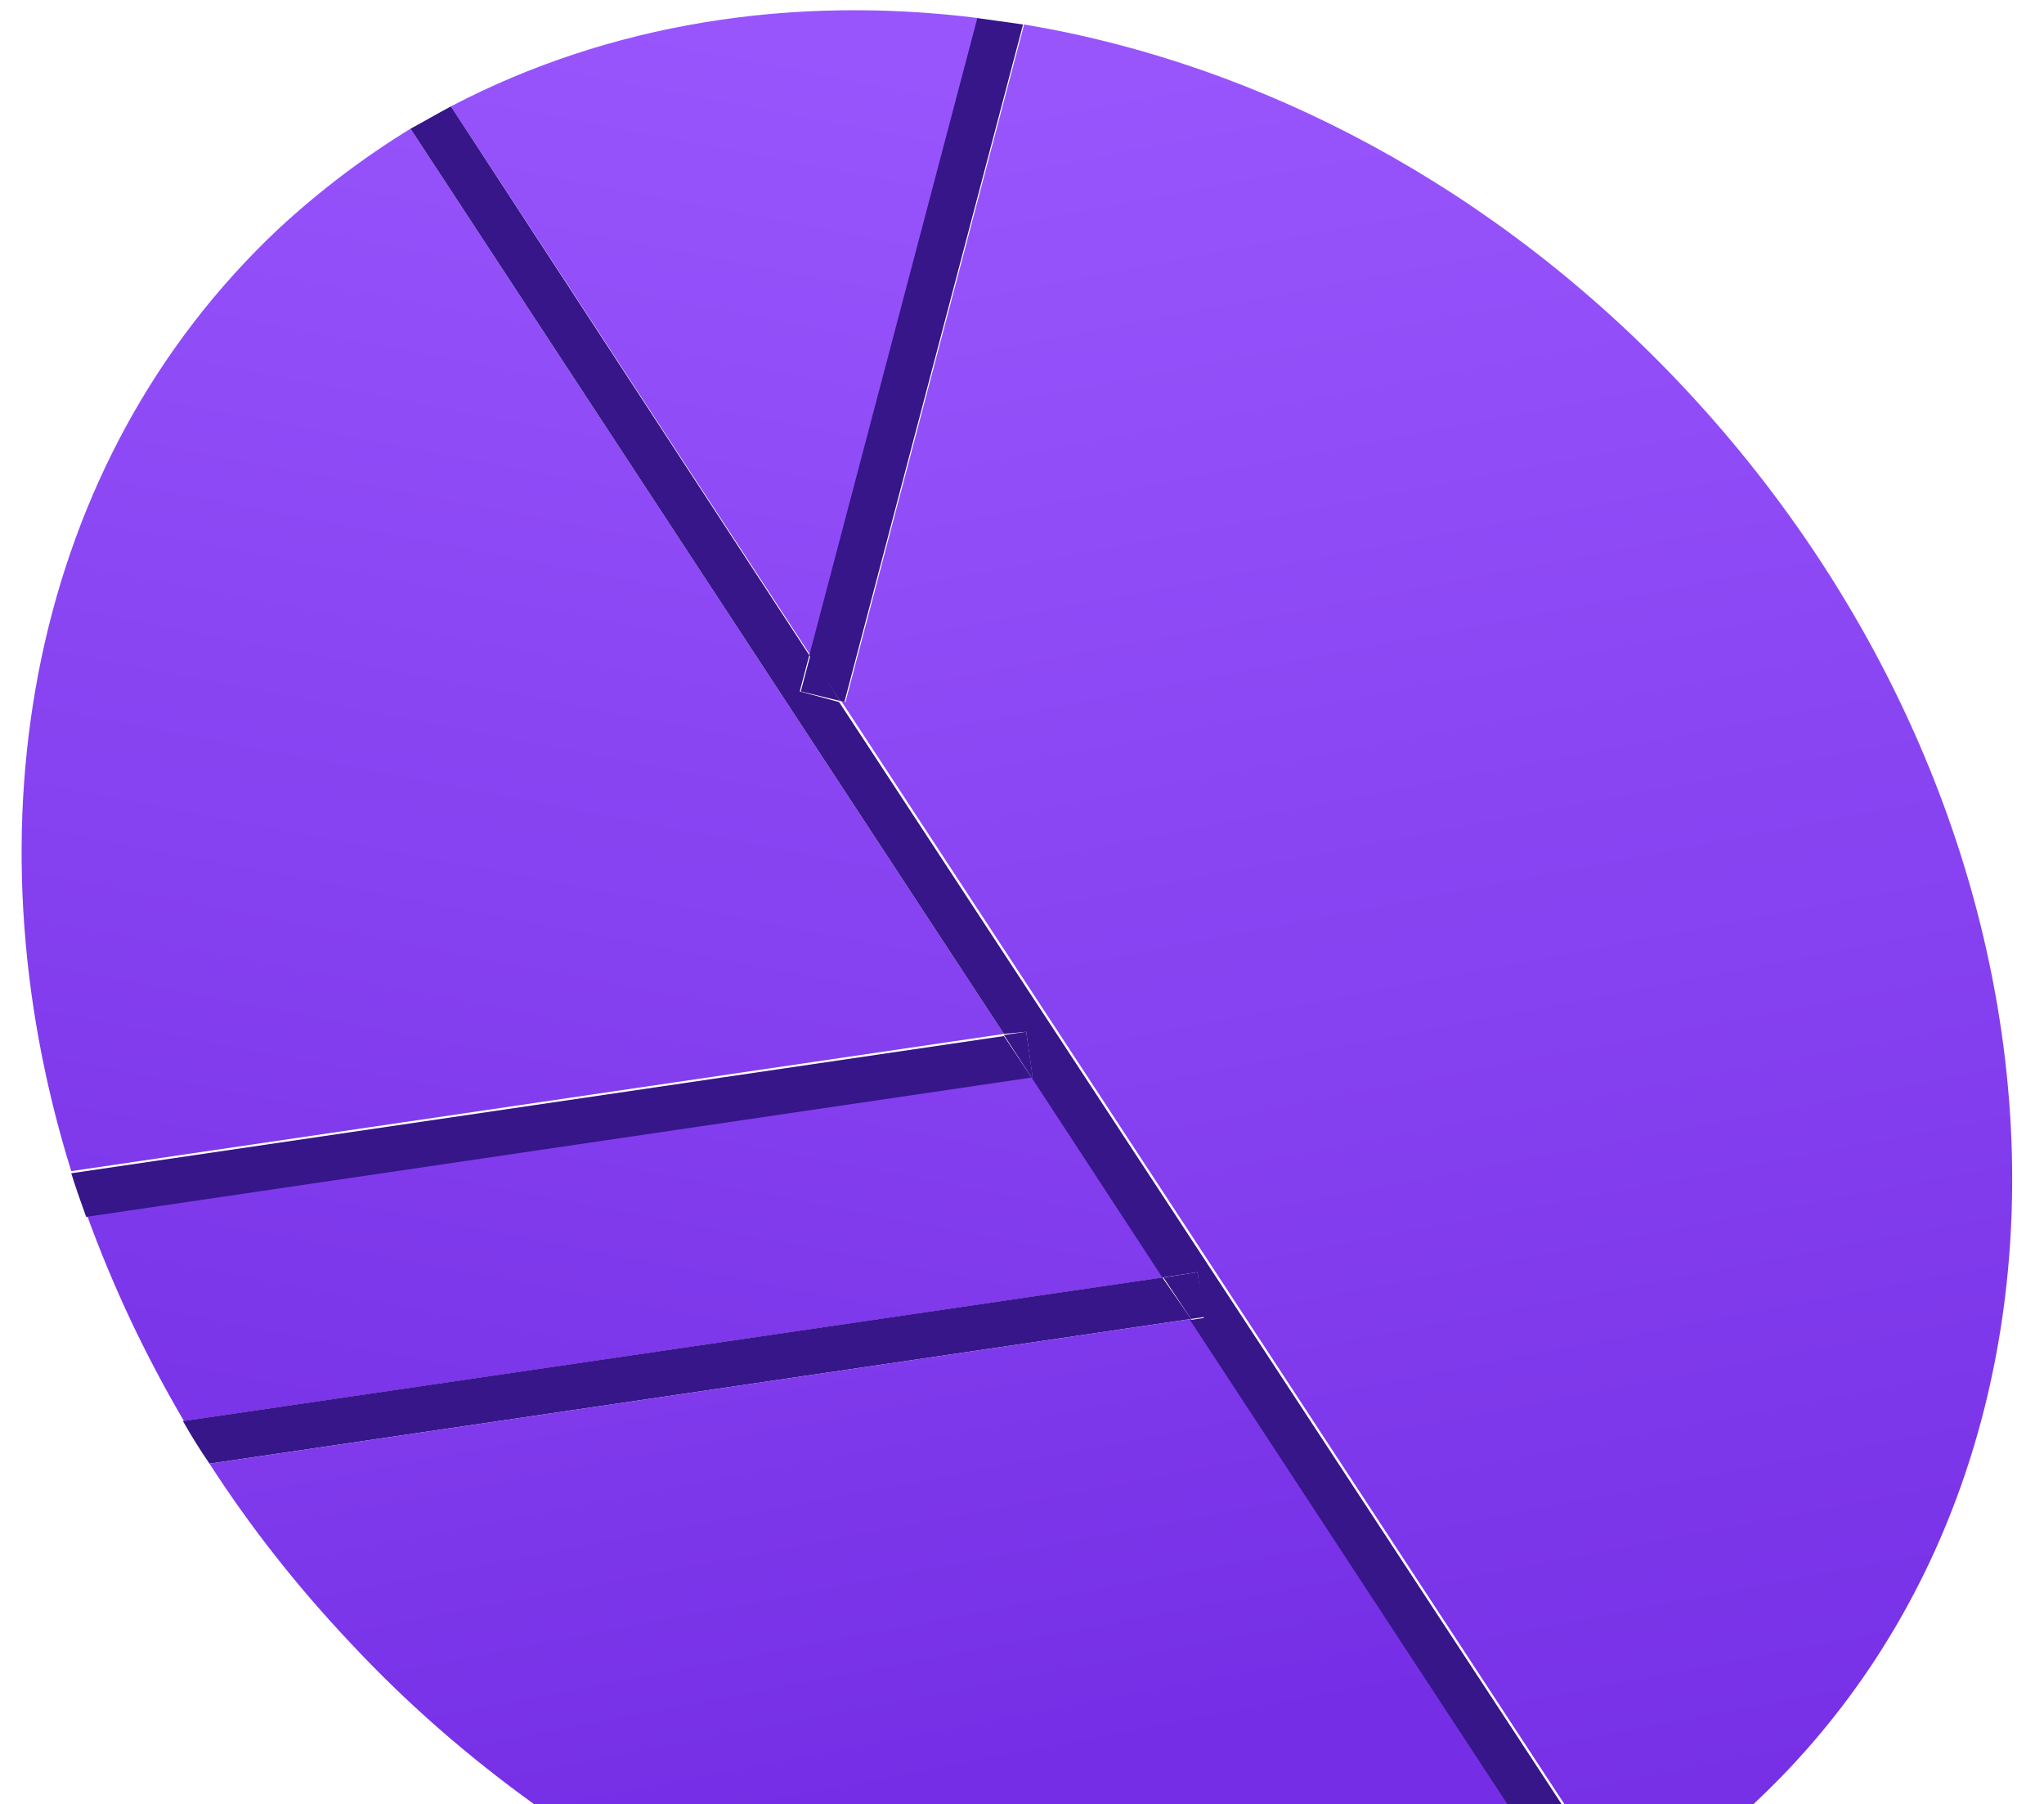 <?xml version="1.0" encoding="utf-8"?>
<!-- Generator: Adobe Illustrator 20.1.0, SVG Export Plug-In . SVG Version: 6.00 Build 0)  -->
<svg version="1.1" id="Layer_1" xmlns="http://www.w3.org/2000/svg" xmlns:xlink="http://www.w3.org/1999/xlink" x="0px" y="0px"
	 viewBox="0 0 192.2 169.6" style="enable-background:new 0 0 192.2 169.6;" xml:space="preserve">
<style type="text/css">
	.st0{fill:url(#SVGID_1_);}
	.st1{fill:url(#SVGID_2_);}
	.st2{fill:#361688;}
	.st3{fill:url(#SVGID_3_);}
	.st4{fill:url(#SVGID_4_);}
	.st5{fill:url(#SVGID_5_);}
	.st6{fill:url(#SVGID_6_);}
	.st7{fill:url(#SVGID_7_);}
	.st8{fill:url(#SVGID_8_);}
	.st9{fill:url(#SVGID_9_);}
	.st10{fill:url(#SVGID_10_);}
	.st11{fill:url(#SVGID_11_);}
	.st12{fill:url(#SVGID_12_);}
	.st13{fill:url(#SVGID_13_);}
	.st14{fill:url(#SVGID_14_);}
	.st15{fill:url(#SVGID_15_);}
	.st16{fill:url(#SVGID_16_);}
	.st17{fill:url(#SVGID_17_);}
	.st18{fill:url(#SVGID_18_);}
	.st19{fill:url(#SVGID_19_);}
	.st20{fill:url(#SVGID_20_);}
	.st21{fill:url(#SVGID_21_);}
	.st22{fill:url(#SVGID_22_);}
	.st23{fill:url(#SVGID_23_);}
	.st24{fill:#4C18B2;}
	.st25{fill:url(#SVGID_24_);}
	.st26{fill:url(#SVGID_25_);}
	.st27{fill:url(#SVGID_26_);}
	.st28{fill:url(#SVGID_27_);}
	.st29{fill:url(#SVGID_28_);}
</style>
<g>
	<g>
		<g>
			
				<linearGradient id="SVGID_1_" gradientUnits="userSpaceOnUse" x1="5318.638" y1="1809.836" x2="5349.302" y2="1650.058" gradientTransform="matrix(-1 0 0 -1 5386.342 1812.925)">
				<stop  offset="0" style="stop-color:#9855FC"/>
				<stop  offset="1" style="stop-color:#752EE5"/>
			</linearGradient>
			<path class="st0" d="M42.4,10C57.3,2.2,74.5-0.5,92,1.7L76.2,61.6L42.4,10z"/>
			
				<linearGradient id="SVGID_2_" gradientUnits="userSpaceOnUse" x1="5322.417" y1="1810.562" x2="5353.081" y2="1650.783" gradientTransform="matrix(-1 0 0 -1 5386.342 1812.925)">
				<stop  offset="0" style="stop-color:#9855FC"/>
				<stop  offset="1" style="stop-color:#752EE5"/>
			</linearGradient>
			<path class="st1" d="M26.2,21.5c3.9-3.6,8-6.7,12.4-9.4l55.8,85.1L6.7,110.1C-3.4,77.7,2.8,43.5,26.2,21.5z"/>
			
				<linearGradient id="SVGID_3_" gradientUnits="userSpaceOnUse" x1="5306.128" y1="1807.435" x2="5336.793" y2="1647.657" gradientTransform="matrix(-1 0 0 -1 5386.342 1812.925)">
				<stop  offset="0" style="stop-color:#9855FC"/>
				<stop  offset="1" style="stop-color:#752EE5"/>
			</linearGradient>
			<path class="st3" d="M109.4,120.1l-92.1,13.5c-3.7-6.3-6.7-12.7-9.1-19.3l88.9-13.1L109.4,120.1z"/>
		</g>
		<path class="st2" d="M79,65.9l-2.9-4.3L91.9,1.7c1.4,0.2,2.9,0.4,4.3,0.6L79.4,66L79,65.9z"/>
		<polygon class="st2" points="75.3,65 76.2,61.6 79,65.9 		"/>
		<path class="st2" d="M97,101.3L8.1,114.4c-0.5-1.4-1-2.8-1.4-4.1l87.7-12.9L97,101.3z"/>
		<polygon class="st2" points="96.5,97 97.1,101.2 97,101.3 94.4,97.3 		"/>
		<path class="st2" d="M112,124l-92.3,13.6c-0.9-1.3-1.7-2.6-2.5-4l92.1-13.5L112,124z"/>
		<polygon class="st2" points="112.6,119.6 113.3,123.8 112,124 109.4,120.1 		"/>
	</g>
	
		<linearGradient id="SVGID_4_" gradientUnits="userSpaceOnUse" x1="118.951" y1="1808.141" x2="152.398" y2="1633.868" gradientTransform="matrix(1 0 0 -1 0 1812.925)">
		<stop  offset="0" style="stop-color:#9855FC"/>
		<stop  offset="1" style="stop-color:#752EE5"/>
	</linearGradient>
	<path class="st4" d="M164.9,169.6c0.1-0.1,0.1-0.1,0.2-0.2c34.6-32.5,31.6-92-6.7-132.9C140.7,17.6,118.5,6,96.3,2.3L79.5,66
		l-0.4-0.1l68,103.7L164.9,169.6L164.9,169.6z"/>
	
		<linearGradient id="SVGID_5_" gradientUnits="userSpaceOnUse" x1="58.577" y1="1774.647" x2="83.627" y2="1644.127" gradientTransform="matrix(1 0 0 -1 0 1812.925)">
		<stop  offset="0" style="stop-color:#9855FC"/>
		<stop  offset="1" style="stop-color:#752EE5"/>
	</linearGradient>
	<path class="st5" d="M50.2,169.6h91.6L112,124l-92.3,13.6c3.8,5.9,8.2,11.5,13.2,16.8C38.3,160.2,44.1,165.2,50.2,169.6z"/>
	<path class="st2" d="M96.5,97l0.6,4.3H97l12.3,18.8l3.3-0.5l0.6,4.3l-1.3,0.2l29.9,45.6h5.1L78.9,66l-3.7-1l0.9-3.4L42.4,10
		c-1.3,0.7-2.5,1.4-3.8,2.1l55.8,85.1L96.5,97z"/>
</g>
</svg>
